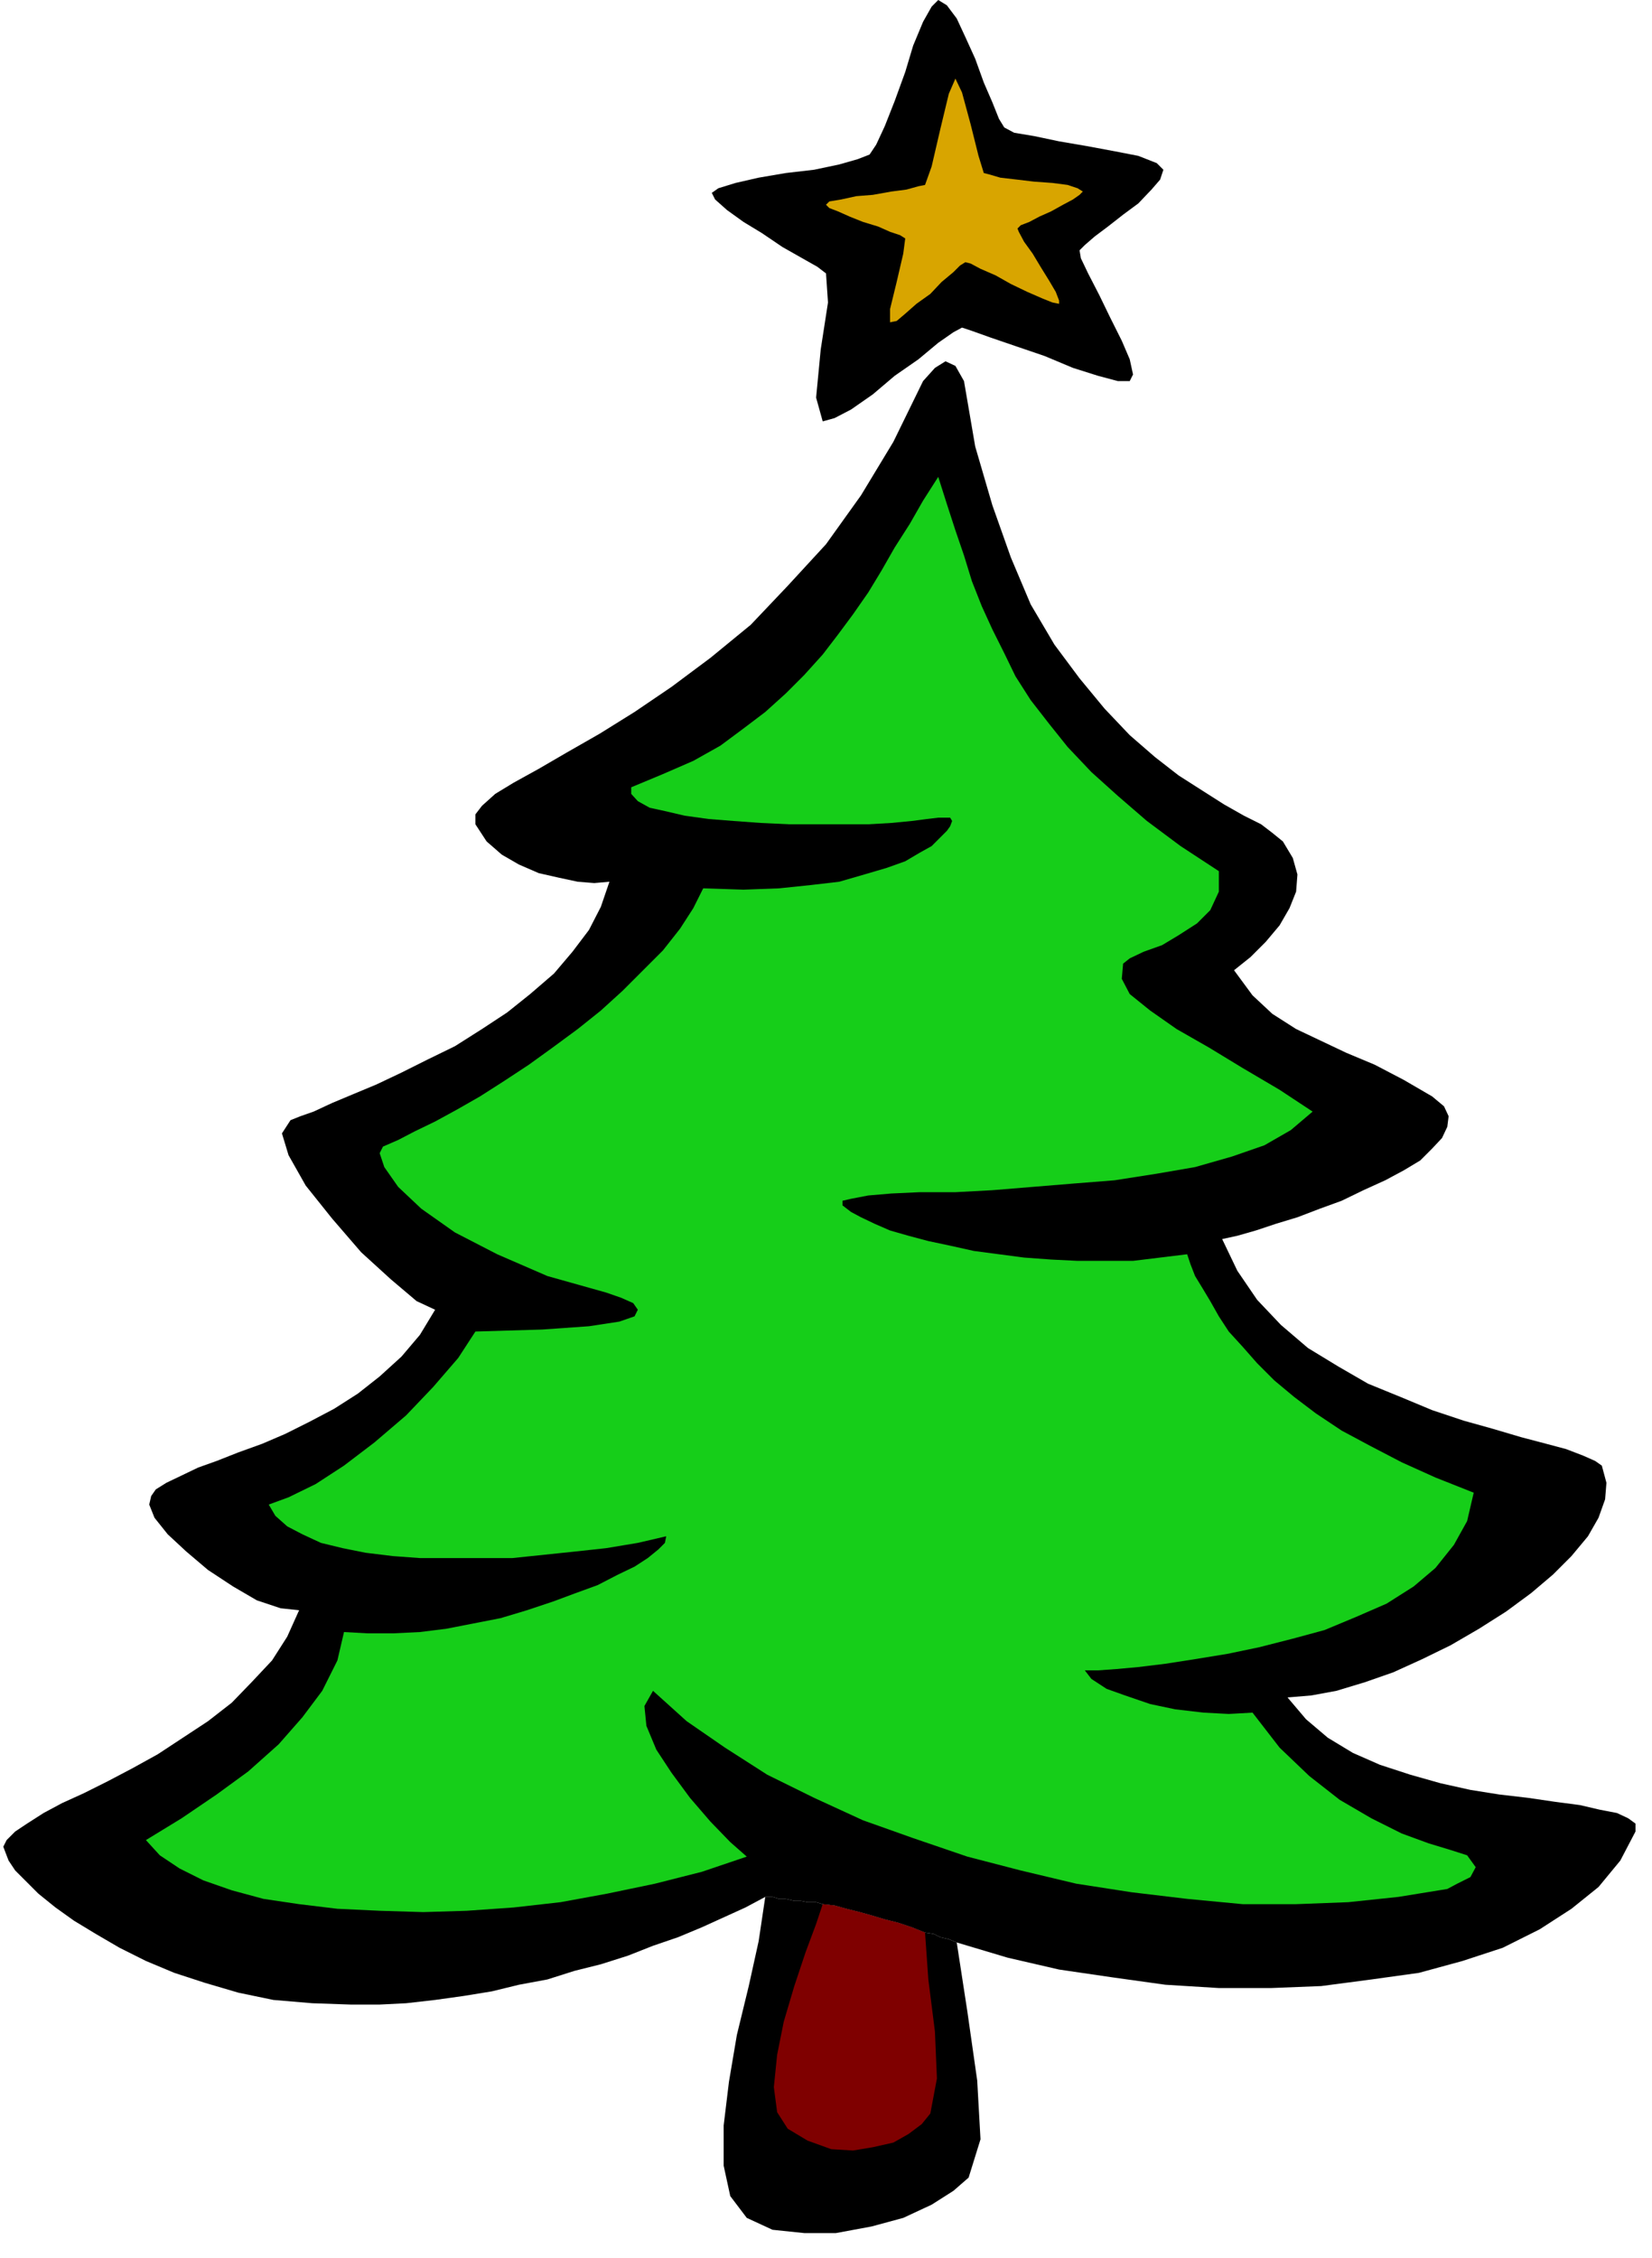 <?xml version="1.0" encoding="UTF-8" standalone="no"?>
<svg
   xmlns:ooo="http://xml.openoffice.org/svg/export"
   xmlns:dc="http://purl.org/dc/elements/1.1/"
   xmlns:cc="http://creativecommons.org/ns#"
   xmlns:rdf="http://www.w3.org/1999/02/22-rdf-syntax-ns#"
   xmlns:svg="http://www.w3.org/2000/svg"
   xmlns="http://www.w3.org/2000/svg"
   xmlns:sodipodi="http://sodipodi.sourceforge.net/DTD/sodipodi-0.dtd"
   xmlns:inkscape="http://www.inkscape.org/namespaces/inkscape"
   version="1.2"
   width="25.02mm"
   height="34.19mm"
   viewBox="0 0 2502 3419"
   preserveAspectRatio="xMidYMid"
   xml:space="preserve"
   id="svg76"
   sodipodi:docname="xmastr6.svg"
   style="fill-rule:evenodd;stroke-width:28.222;stroke-linejoin:round"
   inkscape:version="0.92.5 (2060ec1f9f, 2020-04-08)"><sodipodi:namedview
   pagecolor="#ffffff"
   bordercolor="#666666"
   borderopacity="1"
   objecttolerance="10"
   gridtolerance="10"
   guidetolerance="10"
   inkscape:pageopacity="0"
   inkscape:pageshadow="2"
   inkscape:window-width="664"
   inkscape:window-height="487"
   id="namedview78"
   showgrid="false"
   inkscape:zoom="0.2102413"
   inkscape:cx="47.281891"
   inkscape:cy="64.592124"
   inkscape:window-x="0"
   inkscape:window-y="0"
   inkscape:window-maximized="0"
   inkscape:current-layer="svg76" />
 <defs
   class="ClipPathGroup"
   id="defs8">
  <clipPath
   id="presentation_clip_path"
   clipPathUnits="userSpaceOnUse">
   <rect
   x="0"
   y="0"
   width="21000"
   height="29700"
   id="rect2" />
  </clipPath>
  <clipPath
   id="presentation_clip_path_shrink"
   clipPathUnits="userSpaceOnUse">
   <rect
   x="21"
   y="29"
   width="20958"
   height="29641"
   id="rect5" />
  </clipPath>
 </defs>
 <defs
   class="TextShapeIndex"
   id="defs12">
  <g
   ooo:slide="id1"
   ooo:id-list="id3"
   id="g10" />
 </defs>
 <defs
   class="EmbeddedBulletChars"
   id="defs44">
  <g
   id="bullet-char-template-57356"
   transform="matrix(4.8828125e-4,0,0,-4.8828125e-4,0,0)">
   <path
   d="M 580,1141 1163,571 580,0 -4,571 Z"
   id="path14"
   inkscape:connector-curvature="0" />
  </g>
  <g
   id="bullet-char-template-57354"
   transform="matrix(4.8828125e-4,0,0,-4.8828125e-4,0,0)">
   <path
   d="M 8,1128 H 1137 V 0 H 8 Z"
   id="path17"
   inkscape:connector-curvature="0" />
  </g>
  <g
   id="bullet-char-template-10146"
   transform="matrix(4.8828125e-4,0,0,-4.8828125e-4,0,0)">
   <path
   d="M 174,0 602,739 174,1481 1456,739 Z M 1358,739 309,1346 659,739 Z"
   id="path20"
   inkscape:connector-curvature="0" />
  </g>
  <g
   id="bullet-char-template-10132"
   transform="matrix(4.8828125e-4,0,0,-4.8828125e-4,0,0)">
   <path
   d="M 2015,739 1276,0 H 717 l 543,543 H 174 v 393 h 1086 l -543,545 h 557 z"
   id="path23"
   inkscape:connector-curvature="0" />
  </g>
  <g
   id="bullet-char-template-10007"
   transform="matrix(4.8828125e-4,0,0,-4.8828125e-4,0,0)">
   <path
   d="m 0,-2 c -7,16 -16,29 -25,39 l 381,530 c -94,256 -141,385 -141,387 0,25 13,38 40,38 9,0 21,-2 34,-5 21,4 42,12 65,25 l 27,-13 111,-251 280,301 64,-25 24,25 c 21,-10 41,-24 62,-43 C 886,937 835,863 770,784 769,783 710,716 594,584 L 774,223 c 0,-27 -21,-55 -63,-84 l 16,-20 C 717,90 699,76 672,76 641,76 570,178 457,381 L 164,-76 c -22,-34 -53,-51 -92,-51 -42,0 -63,17 -64,51 -7,9 -10,24 -10,44 0,9 1,19 2,30 z"
   id="path26"
   inkscape:connector-curvature="0" />
  </g>
  <g
   id="bullet-char-template-10004"
   transform="matrix(4.8828125e-4,0,0,-4.8828125e-4,0,0)">
   <path
   d="M 285,-33 C 182,-33 111,30 74,156 52,228 41,333 41,471 c 0,78 14,145 41,201 34,71 87,106 158,106 53,0 88,-31 106,-94 l 23,-176 c 8,-64 28,-97 59,-98 l 735,706 c 11,11 33,17 66,17 42,0 63,-15 63,-46 V 965 c 0,-36 -10,-64 -30,-84 L 442,47 C 390,-6 338,-33 285,-33 Z"
   id="path29"
   inkscape:connector-curvature="0" />
  </g>
  <g
   id="bullet-char-template-9679"
   transform="matrix(4.8828125e-4,0,0,-4.8828125e-4,0,0)">
   <path
   d="M 813,0 C 632,0 489,54 383,161 276,268 223,411 223,592 c 0,181 53,324 160,431 106,107 249,161 430,161 179,0 323,-54 432,-161 108,-107 162,-251 162,-431 0,-180 -54,-324 -162,-431 C 1136,54 992,0 813,0 Z"
   id="path32"
   inkscape:connector-curvature="0" />
  </g>
  <g
   id="bullet-char-template-8226"
   transform="matrix(4.8828125e-4,0,0,-4.8828125e-4,0,0)">
   <path
   d="m 346,457 c -73,0 -137,26 -191,78 -54,51 -81,114 -81,188 0,73 27,136 81,188 54,52 118,78 191,78 73,0 134,-26 185,-79 51,-51 77,-114 77,-187 0,-75 -25,-137 -76,-188 -50,-52 -112,-78 -186,-78 z"
   id="path35"
   inkscape:connector-curvature="0" />
  </g>
  <g
   id="bullet-char-template-8211"
   transform="matrix(4.8828125e-4,0,0,-4.8828125e-4,0,0)">
   <path
   d="M -4,459 H 1135 V 606 H -4 Z"
   id="path38"
   inkscape:connector-curvature="0" />
  </g>
  <g
   id="bullet-char-template-61548"
   transform="matrix(4.8828125e-4,0,0,-4.8828125e-4,0,0)">
   <path
   d="m 173,740 c 0,163 58,303 173,419 116,115 255,173 419,173 163,0 302,-58 418,-173 116,-116 174,-256 174,-419 0,-163 -58,-303 -174,-418 C 1067,206 928,148 765,148 601,148 462,206 346,322 231,437 173,577 173,740 Z"
   id="path41"
   inkscape:connector-curvature="0" />
  </g>
 </defs>
 <g
   id="g49"
   transform="translate(-9249,-13140)">
  <g
   id="id2"
   class="Master_Slide">
   <g
   id="bg-id2"
   class="Background" />
   <g
   id="bo-id2"
   class="BackgroundObjects" />
  </g>
 </g>
 <g
   class="SlideGroup"
   id="g74"
   transform="translate(-9249,-13140)">
  <g
   id="g72">
   <g
   id="container-id1">
    <g
   id="id1"
   class="Slide"
   clip-path="url(#presentation_clip_path)">
     <g
   class="Page"
   id="g68">
      <g
   class="Graphic"
   id="g66">
       <g
   id="id3">
        <rect
   class="BoundingBox"
   x="9249"
   y="13140"
   width="2502"
   height="3419"
   id="rect51"
   style="fill:none;stroke:none" />
        <path
   d="m 10709,13717 -13,-23 -15,-7 -16,10 -18,20 -45,92 -49,81 -53,74 -58,63 -56,59 -61,50 -59,44 -56,38 -53,33 -49,28 -43,25 -38,21 -28,17 -20,18 -10,13 v 15 l 17,26 23,20 26,15 30,13 31,7 28,6 25,2 23,-2 -13,38 -18,35 -25,33 -28,33 -36,31 -35,28 -38,25 -41,26 -41,20 -40,20 -38,18 -36,15 -31,13 -28,13 -20,7 -15,6 -13,20 10,33 26,46 40,50 44,51 45,41 39,33 28,13 -23,38 -28,33 -33,30 -33,26 -36,23 -38,20 -36,18 -35,15 -36,13 -33,13 -28,10 -25,12 -23,11 -16,10 -7,10 -3,13 8,20 20,25 28,26 33,28 38,25 36,21 36,12 28,3 -18,40 -23,36 -31,33 -30,31 -36,28 -38,25 -38,25 -38,21 -38,20 -36,18 -33,15 -28,15 -25,16 -18,12 -13,13 -5,10 3,8 5,13 10,15 18,18 17,17 26,21 28,20 33,20 36,21 40,20 43,18 46,15 51,15 53,11 59,5 58,2 h 44 l 40,-2 44,-5 43,-6 43,-7 41,-10 43,-8 41,-13 40,-10 41,-13 38,-15 38,-13 36,-15 33,-15 33,-15 30,-16 h 11 l 10,3 h 10 l 13,3 h 10 l 10,2 h 13 l 10,3 18,2 18,5 20,5 18,5 20,6 20,5 21,7 20,8 13,2 10,5 13,3 12,5 77,23 78,18 82,12 79,11 81,5 h 79 l 76,-3 76,-10 72,-10 66,-18 61,-20 56,-28 48,-31 41,-33 33,-40 23,-44 v -12 l -11,-8 -17,-8 -26,-5 -30,-7 -38,-5 -41,-6 -43,-5 -44,-7 -45,-10 -46,-13 -46,-15 -41,-18 -38,-23 -33,-28 -28,-33 36,-3 38,-7 43,-13 43,-15 44,-20 43,-21 43,-25 41,-26 38,-28 33,-28 28,-28 25,-30 16,-28 10,-28 2,-25 -7,-26 -10,-7 -18,-8 -26,-10 -30,-8 -38,-10 -44,-13 -43,-12 -48,-16 -48,-20 -49,-20 -45,-26 -46,-28 -41,-35 -36,-38 -30,-44 -23,-48 23,-5 28,-8 30,-10 33,-10 34,-13 33,-12 33,-16 33,-15 28,-15 25,-15 18,-18 15,-16 8,-17 2,-16 -7,-15 -18,-15 -43,-25 -44,-23 -43,-18 -38,-18 -38,-18 -36,-23 -30,-28 -28,-38 25,-20 23,-23 21,-25 15,-26 10,-25 2,-26 -7,-25 -15,-25 -16,-13 -17,-13 -26,-13 -30,-17 -33,-21 -36,-23 -36,-28 -38,-33 -38,-40 -38,-46 -38,-51 -36,-61 -30,-71 -28,-79 -26,-89 z"
   id="path53"
   inkscape:connector-curvature="0"
   style="fill:#000000;stroke:none" />
        <path
   d="m 10698,16081 16,104 15,105 5,89 -18,58 -23,20 -33,21 -43,20 -48,13 -54,10 h -48 l -48,-5 -39,-18 -25,-33 -10,-46 v -61 l 8,-66 12,-71 18,-74 15,-68 10,-67 h 11 l 10,3 h 10 l 13,3 h 10 l 10,2 h 13 l 10,3 18,2 18,5 20,5 18,5 20,6 20,5 21,7 20,8 13,2 10,5 13,3 z"
   id="path55"
   inkscape:connector-curvature="0"
   style="fill:#000000;stroke:none" />
        <path
   d="m 10650,16066 5,71 10,79 3,71 -10,53 -13,16 -20,15 -23,13 -31,7 -30,5 -33,-2 -36,-13 -30,-18 -16,-25 -5,-38 5,-49 10,-50 16,-54 17,-51 16,-43 10,-30 18,2 18,5 20,5 18,5 20,6 20,5 21,7 z"
   id="path57"
   inkscape:connector-curvature="0"
   style="fill:#7f0000;stroke:none" />
        <path
   d="m 10670,13140 13,8 15,20 13,28 15,33 13,36 13,30 10,25 8,13 15,8 30,5 38,8 41,7 43,8 36,7 28,11 10,10 -5,15 -13,15 -20,21 -23,17 -23,18 -20,15 -15,13 -8,8 2,12 11,23 17,33 16,33 18,36 12,28 5,23 -5,10 h -18 l -30,-8 -38,-12 -43,-18 -44,-15 -38,-13 -28,-10 -15,-5 -13,7 -23,16 -30,25 -36,25 -33,28 -33,23 -25,13 -18,5 -10,-36 7,-73 11,-71 -3,-44 -13,-10 -23,-13 -30,-17 -31,-21 -28,-17 -25,-18 -18,-16 -5,-10 10,-7 26,-8 35,-8 41,-7 43,-5 38,-8 28,-8 18,-7 10,-15 13,-28 15,-38 16,-44 12,-40 15,-36 13,-23 z"
   id="path59"
   inkscape:connector-curvature="0"
   style="fill:#000000;stroke:none" />
        <path
   d="m 10696,13259 10,21 13,48 12,48 8,26 8,2 17,5 26,3 25,3 28,2 23,3 15,5 8,5 -5,5 -10,7 -15,8 -18,10 -18,8 -15,8 -13,5 -5,5 2,5 8,15 13,18 12,20 13,21 10,17 5,13 v 5 l -10,-2 -15,-6 -23,-10 -25,-12 -23,-13 -23,-10 -15,-8 -8,-2 -8,5 -10,10 -18,15 -17,18 -21,15 -17,15 -13,11 -10,2 v -20 l 10,-41 10,-43 3,-23 -8,-5 -15,-5 -18,-8 -23,-7 -20,-8 -18,-8 -13,-5 -5,-5 5,-5 18,-3 23,-5 25,-2 28,-5 23,-3 18,-5 10,-2 10,-28 13,-56 13,-54 z"
   id="path61"
   inkscape:connector-curvature="0"
   style="fill:#d8a500;stroke:none" />
        <path
   d="m 11095,14459 -58,-38 -51,-38 -44,-38 -40,-36 -36,-38 -28,-35 -28,-36 -23,-36 -17,-35 -18,-36 -16,-35 -15,-38 -12,-39 -13,-38 -13,-40 -13,-41 -23,36 -20,35 -23,36 -20,35 -20,33 -23,33 -23,31 -23,30 -28,31 -28,28 -31,28 -33,25 -35,26 -41,23 -46,20 -48,20 v 10 l 10,11 18,10 23,5 30,7 36,5 38,3 41,3 43,2 h 41 40 39 l 35,-2 31,-3 23,-3 17,-2 h 11 7 l 3,5 -3,8 -5,7 -10,10 -13,13 -18,10 -22,13 -28,10 -34,10 -38,11 -43,5 -48,5 -54,2 -61,-2 -15,30 -20,31 -26,33 -30,30 -31,31 -33,30 -35,28 -38,28 -36,26 -38,25 -36,23 -35,20 -33,18 -31,15 -25,13 -23,10 -5,10 7,21 21,30 35,33 51,36 64,33 76,33 89,25 23,8 18,8 7,10 -5,10 -23,8 -46,7 -71,5 -101,3 -26,40 -38,44 -41,43 -48,41 -46,35 -43,28 -41,20 -30,11 10,17 18,16 23,12 28,13 33,8 35,7 41,5 41,3 h 45 46 49 l 48,-5 48,-5 46,-5 48,-8 43,-10 -2,10 -10,10 -16,13 -20,13 -25,12 -31,16 -33,12 -35,13 -39,13 -40,12 -41,8 -41,8 -40,5 -41,2 h -38 l -36,-2 -10,43 -23,46 -30,40 -36,41 -46,41 -48,35 -53,36 -54,33 21,23 30,20 36,18 43,15 48,13 54,8 58,7 64,3 66,2 66,-2 71,-5 71,-8 71,-13 72,-15 71,-18 68,-23 -25,-22 -30,-31 -31,-36 -28,-38 -23,-35 -15,-36 -3,-30 13,-23 51,46 58,40 64,41 71,35 74,34 76,27 82,28 81,21 84,20 84,13 84,10 84,8 h 81 l 79,-3 76,-8 74,-12 15,-8 20,-10 8,-15 -13,-18 -25,-8 -33,-10 -41,-15 -46,-23 -48,-28 -46,-36 -45,-43 -41,-53 -36,2 -38,-2 -43,-5 -38,-8 -38,-13 -28,-10 -23,-15 -10,-13 h 20 l 28,-2 33,-3 41,-5 45,-7 49,-8 48,-10 51,-13 48,-13 48,-20 46,-20 41,-26 33,-28 28,-35 20,-36 10,-43 -58,-23 -51,-23 -48,-25 -43,-23 -39,-26 -33,-25 -30,-25 -26,-26 -22,-25 -21,-23 -15,-23 -13,-23 -12,-20 -11,-18 -7,-18 -5,-15 -41,5 -41,5 h -40 -44 l -40,-2 -41,-3 -38,-5 -38,-5 -36,-8 -33,-7 -30,-8 -28,-8 -23,-10 -21,-10 -15,-8 -13,-10 v -7 l 13,-3 26,-5 35,-3 43,-2 h 54 l 56,-3 61,-5 61,-5 63,-5 64,-10 58,-10 56,-16 49,-17 40,-23 33,-28 -50,-33 -56,-33 -51,-31 -49,-28 -40,-28 -31,-25 -12,-23 2,-23 10,-8 21,-10 28,-10 25,-15 28,-18 20,-20 13,-28 z"
   id="path63"
   inkscape:connector-curvature="0"
   style="fill:#16ce19;stroke:none" />
       </g>
      </g>
     </g>
    </g>
   </g>
  </g>
 </g>
</svg>